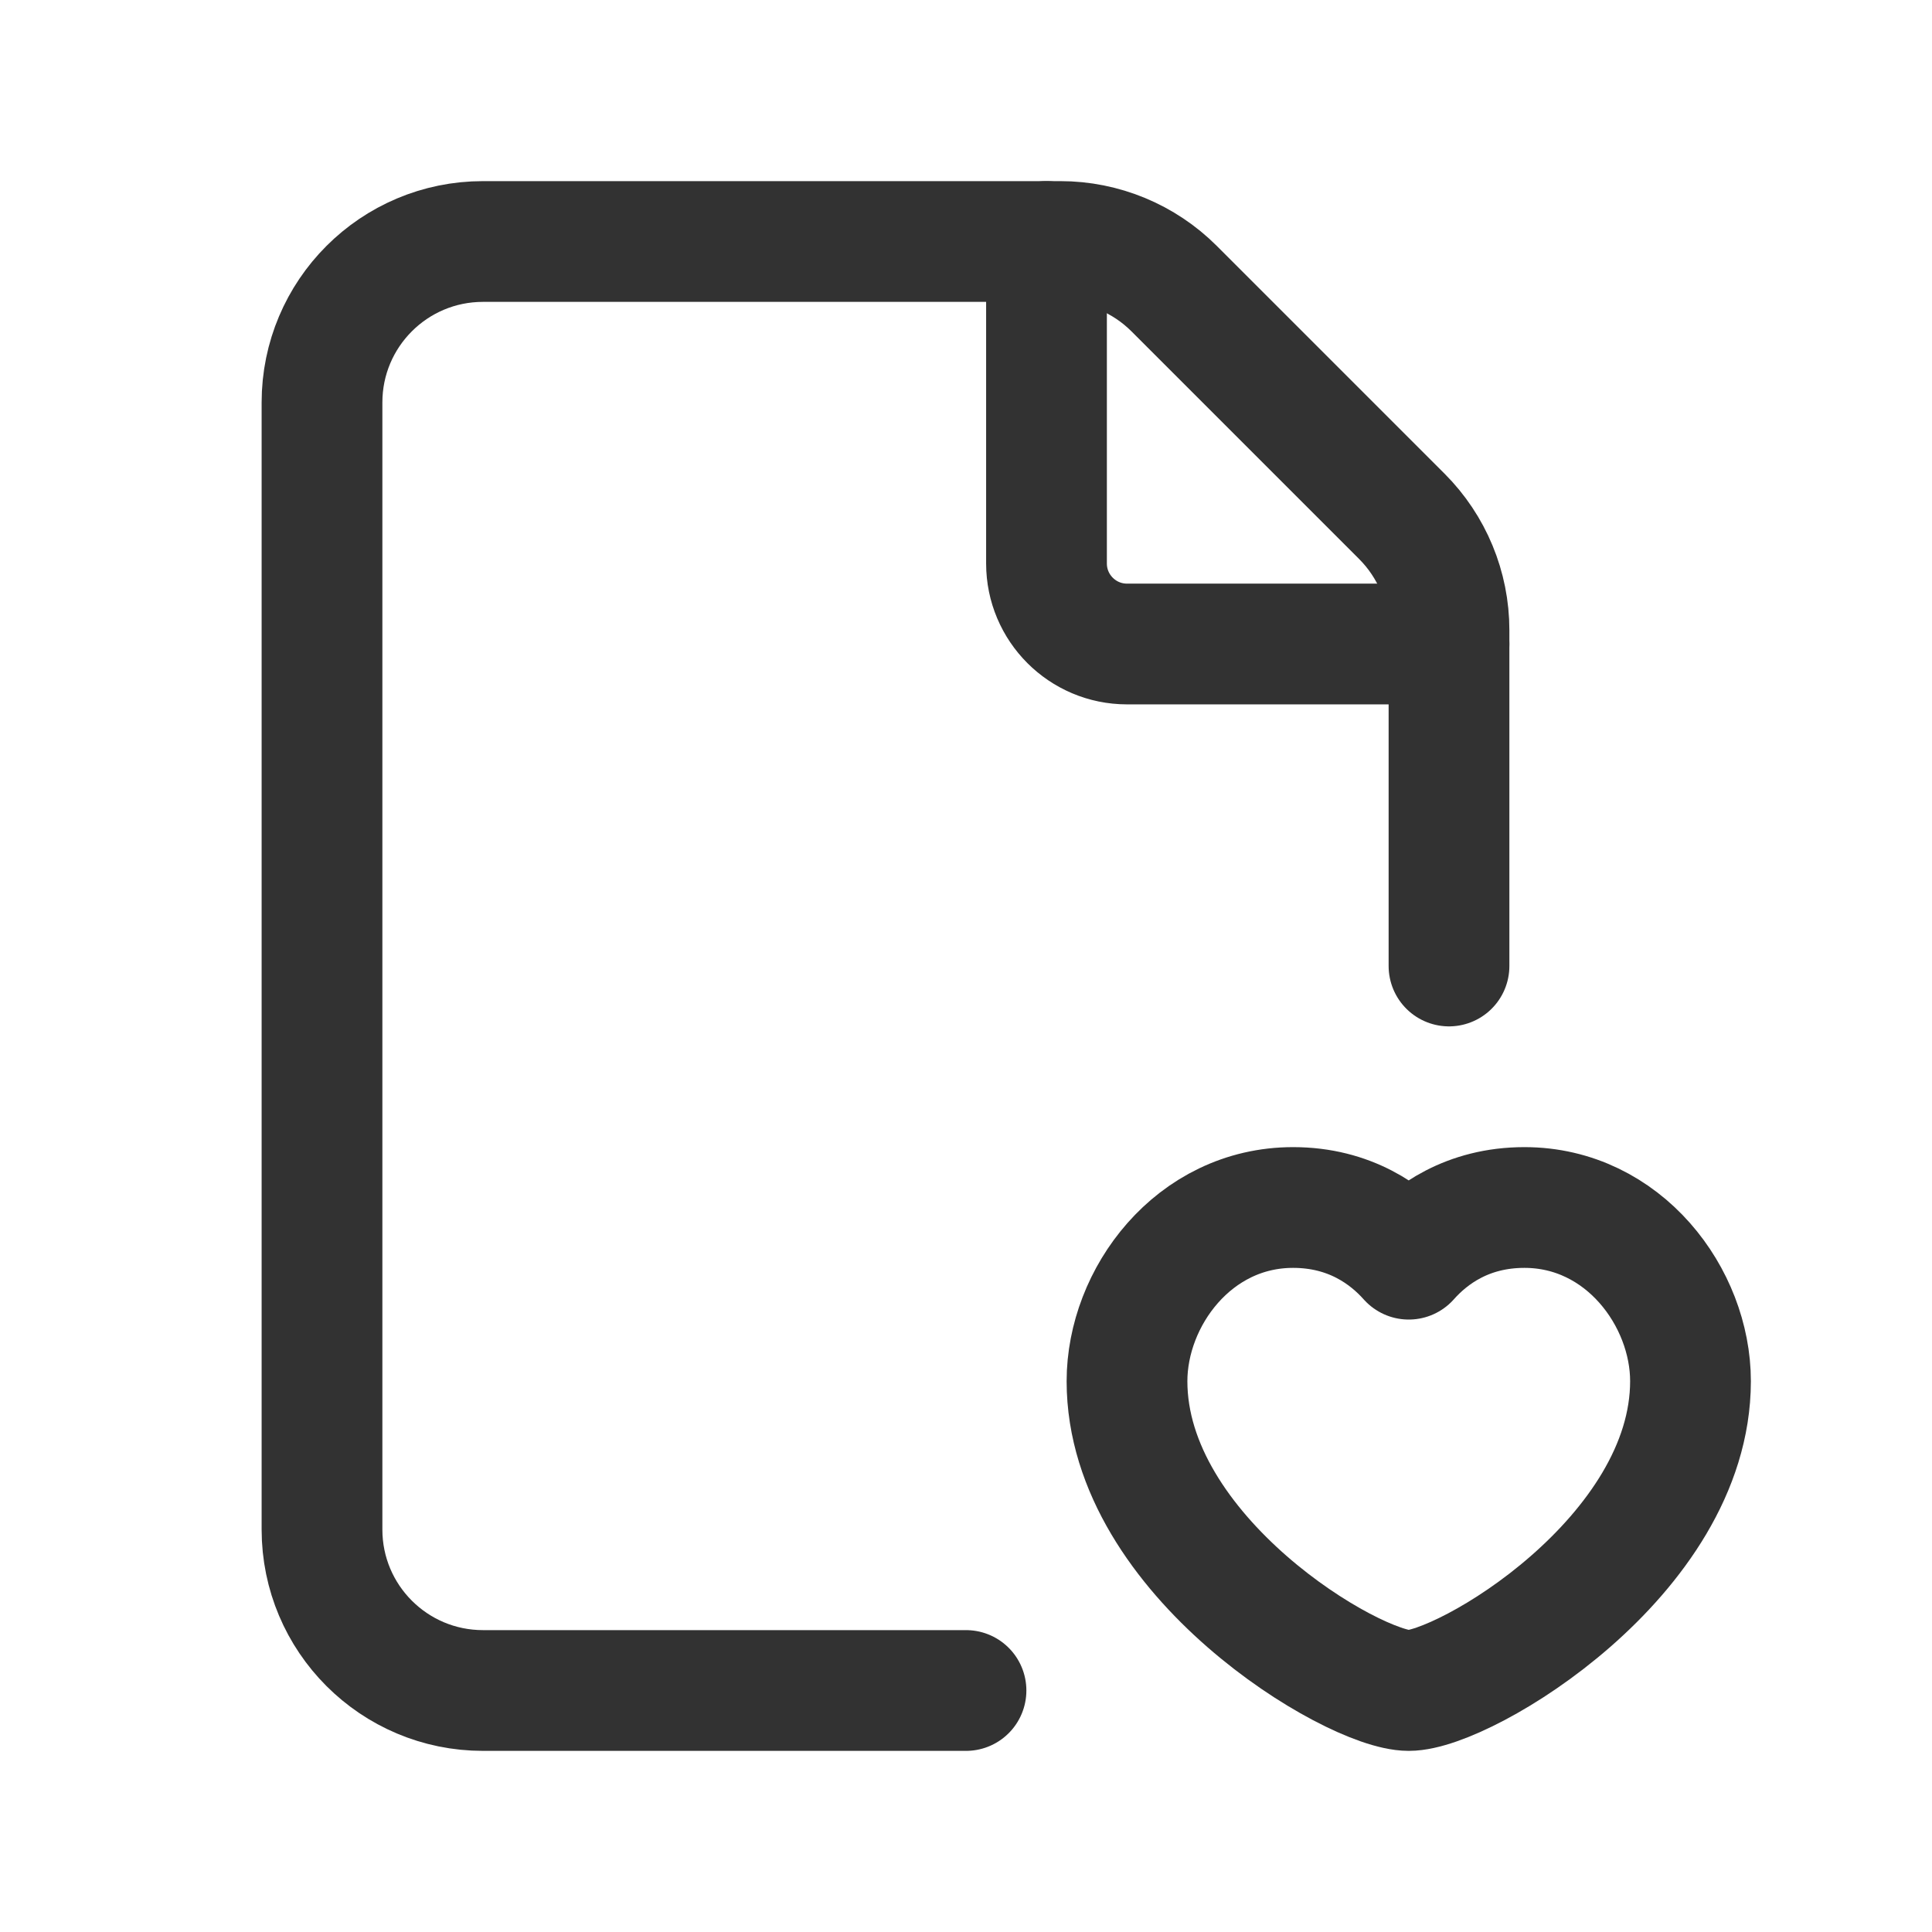<?xml version="1.0" encoding="utf-8"?>
<!-- Generator: Adobe Illustrator 24.0.2, SVG Export Plug-In . SVG Version: 6.00 Build 0)  -->
<svg version="1.1" id="Layer_1" xmlns="http://www.w3.org/2000/svg" xmlns:xlink="http://www.w3.org/1999/xlink" x="0px" y="0px"
	 width="24px" height="24px" viewBox="0 0 24 24" enable-background="new 0 0 24 24" xml:space="preserve">
<g>
	<g>
		<g>
			<g>
				<g>
					<path fill="none" d="M0,0h24v24H0V0z"/>
				</g>
			</g>
		</g>
	</g>
	<g>
		<path fill="none" stroke="#323232" stroke-width="1.5" stroke-linecap="round" stroke-linejoin="round" d="M18,12V7.828
			c0-0.53-0.211-1.039-0.586-1.414l-2.828-2.828C14.211,3.211,13.702,3,13.172,3H6C4.895,3,4,3.895,4,5v14c0,1.105,0.895,2,2,2h6"/>
		<path fill="none" stroke="#323232" stroke-width="1.5" stroke-linecap="round" stroke-linejoin="round" d="M18,8h-4
			c-0.552,0-1-0.448-1-1V3"/>
		<path fill="none" stroke="#323232" stroke-width="1.5" stroke-linecap="round" stroke-linejoin="round" d="M17.5,15.642
			C17.768,15.34,18.23,15,18.937,15C20.17,15,21,16.117,21,17.158C20.999,19.333,18.192,21,17.5,21c-0.692,0-3.5-1.667-3.5-3.842
			c0-1.041,0.828-2.158,2.063-2.158C16.768,15,17.231,15.34,17.5,15.642z"/>
	</g>
</g>
</svg>
